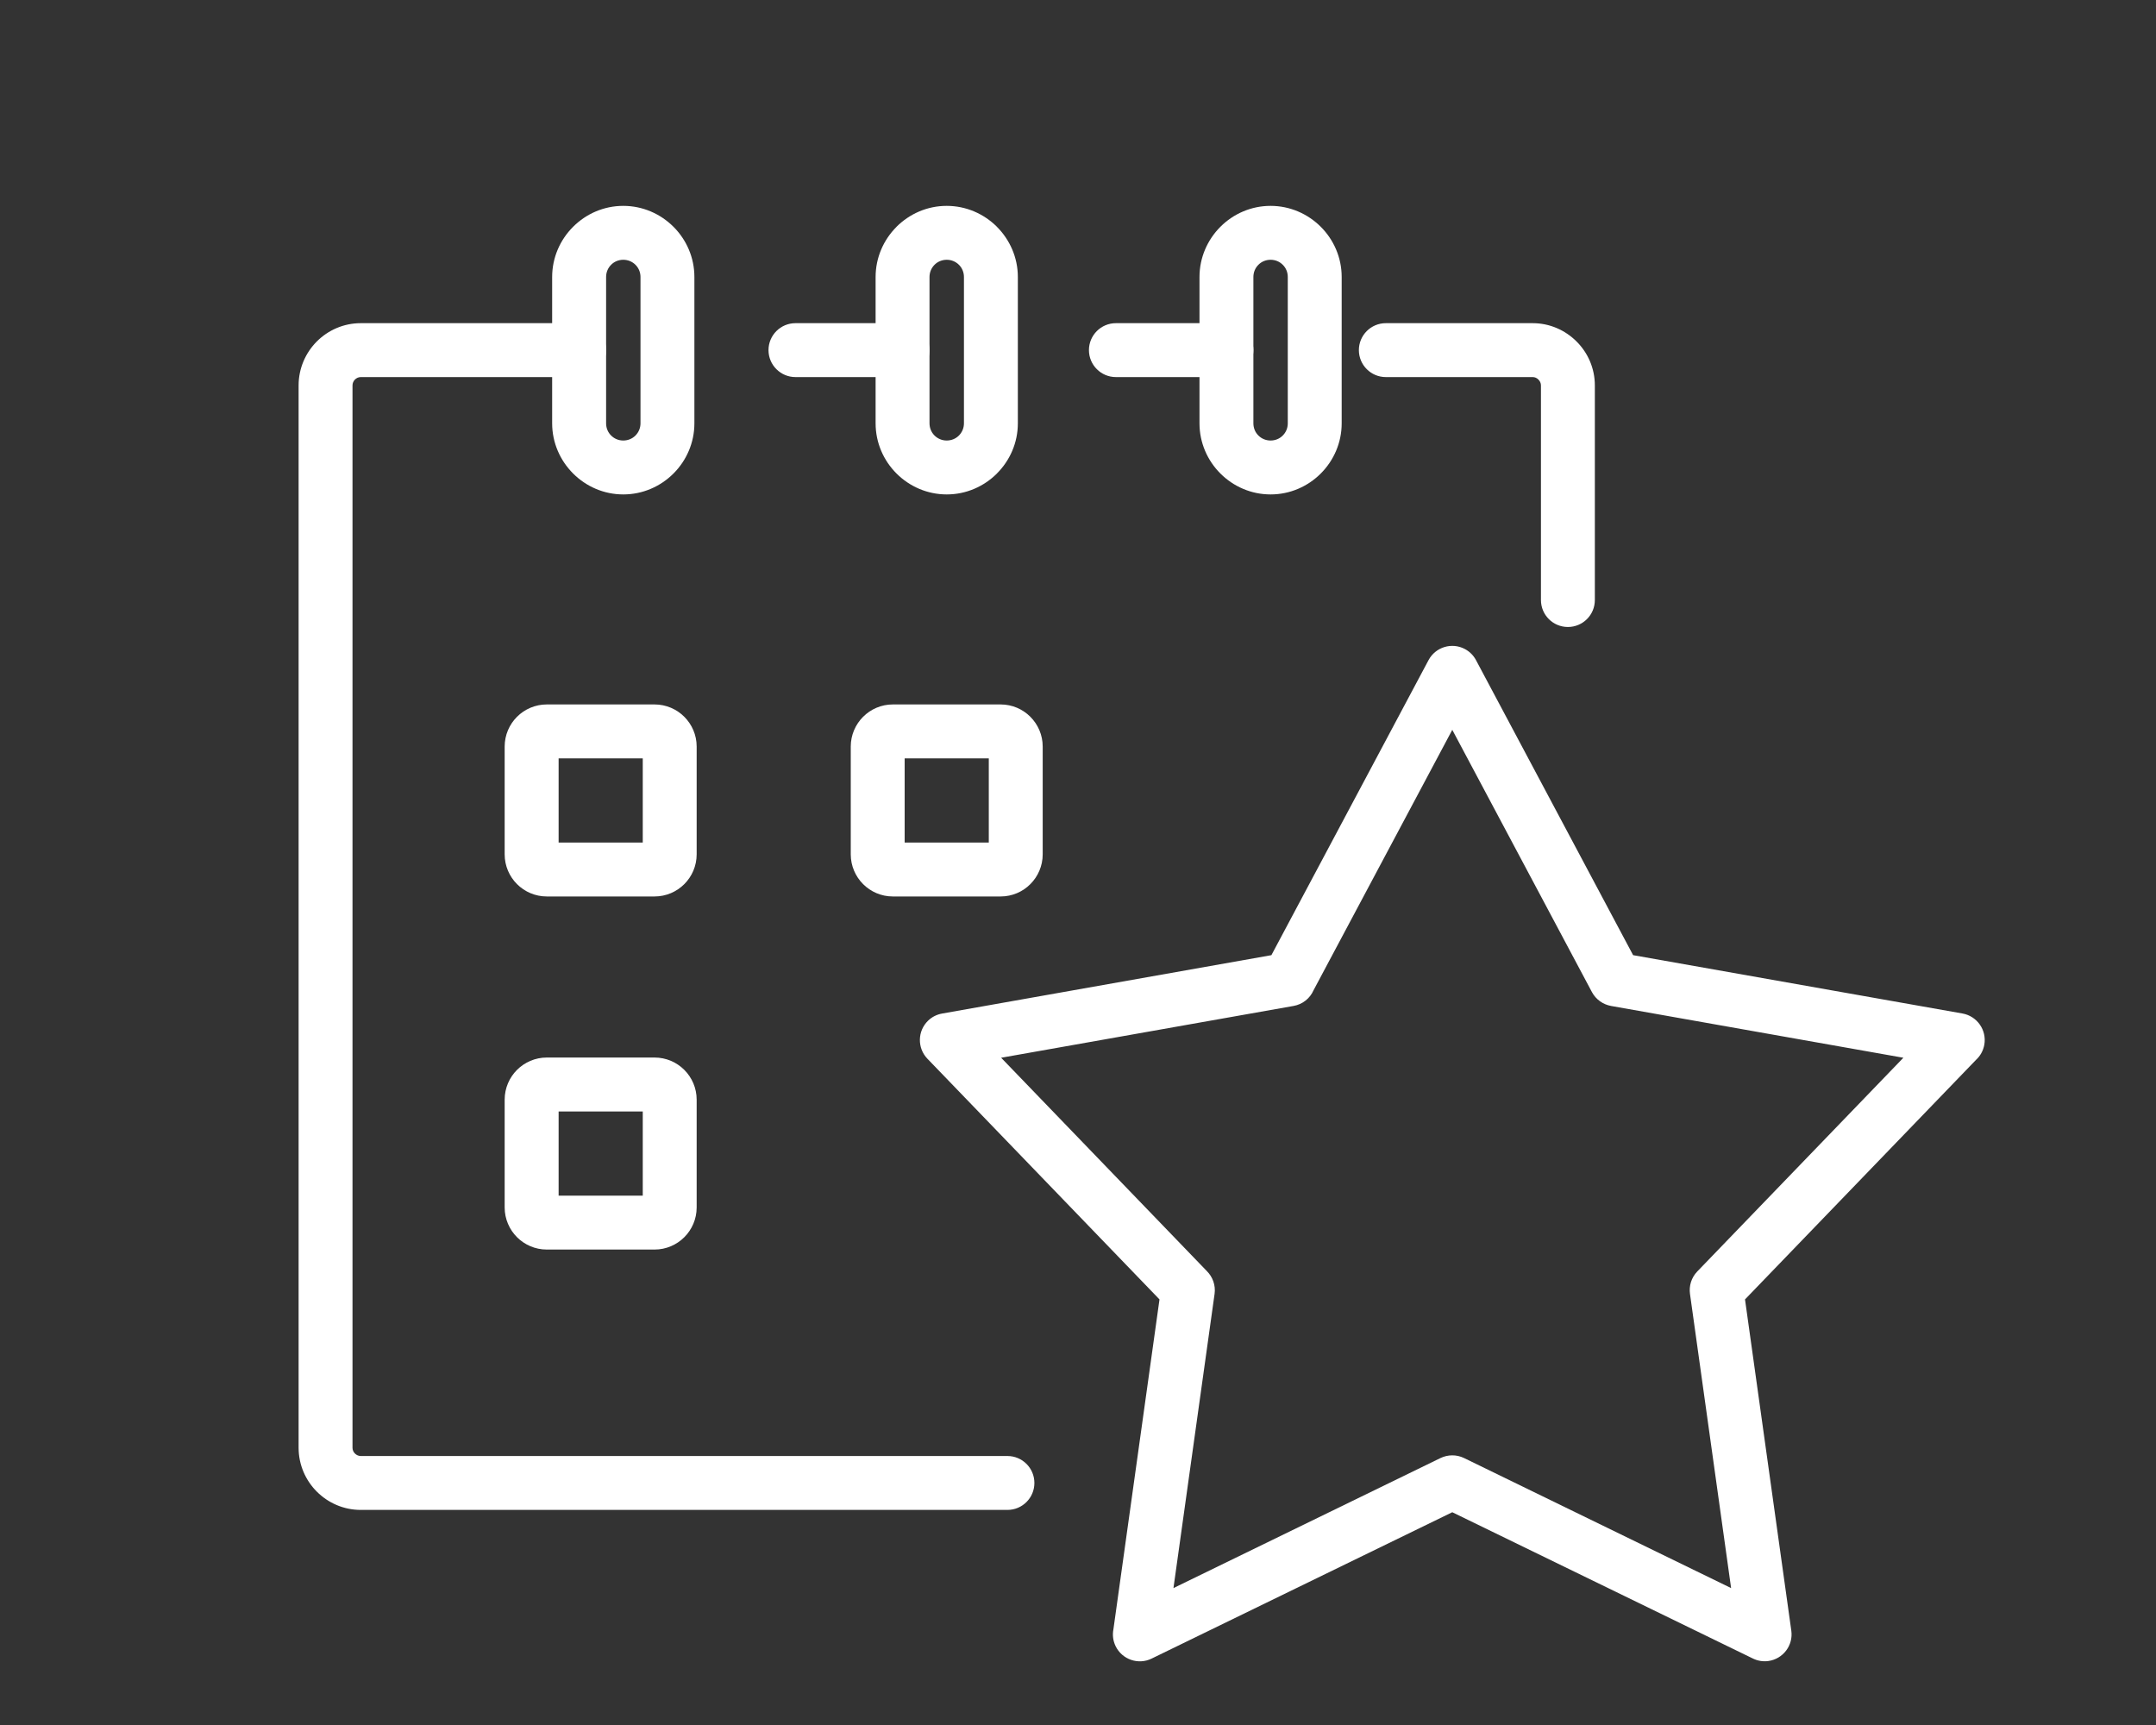 <?xml version="1.0" encoding="UTF-8"?>
<!DOCTYPE svg PUBLIC "-//W3C//DTD SVG 1.1//EN" "http://www.w3.org/Graphics/SVG/1.1/DTD/svg11.dtd">
<!-- Creator: CorelDRAW 2018 (64-Bit) -->
<svg xmlns="http://www.w3.org/2000/svg" xml:space="preserve" width="40px" height="32px" version="1.1" style="shape-rendering:geometricPrecision; text-rendering:geometricPrecision; image-rendering:optimizeQuality; fill-rule:evenodd; clip-rule:evenodd"
viewBox="0 0 40 32"
 xmlns:xlink="http://www.w3.org/1999/xlink">
 <rect x="0" y="0" width="40" height="32" fill="#333333" stroke="none"/>
 <defs>
  <style type="text/css">
   <![CDATA[
    .fil0 {fill:none}
    .fil1 {fill:white;fill-rule:nonzero}
   ]]>
  </style>
 </defs>
 <g id="Layer_x0020_1">
  <rect class="fil0" width="40" height="32"/>
  <g id="_2652403643072">
   <path class="fil1" d="M10.745 5.995c0.276,0 0.5,0.224 0.5,0.5 0,0.276 -0.224,0.5 -0.5,0.5l-4.052 0c-0.041,0 -0.08,0.018 -0.108,0.046 -0.028,0.028 -0.045,0.067 -0.045,0.108l0 19.708c0,0.041 0.017,0.08 0.045,0.107 0.028,0.028 0.067,0.046 0.108,0.046l11.998 0c0.276,0 0.5,0.224 0.5,0.5 0,0.276 -0.224,0.5 -0.5,0.5l-11.998 0c-0.318,0 -0.606,-0.13 -0.815,-0.339 -0.208,-0.208 -0.338,-0.497 -0.338,-0.814l0 -19.708c0,-0.317 0.13,-0.606 0.338,-0.815 0.209,-0.209 0.498,-0.339 0.815,-0.339l4.052 0zm18.844 5.136c0,0.277 -0.224,0.5 -0.5,0.5 -0.276,0 -0.5,-0.223 -0.5,-0.5l0 -3.982c0,-0.041 -0.018,-0.079 -0.046,-0.107 -0.028,-0.029 -0.066,-0.047 -0.107,-0.047l-2.725 0c-0.276,0 -0.5,-0.224 -0.5,-0.5 0,-0.276 0.224,-0.5 0.5,-0.5l2.725 0c0.317,0 0.605,0.131 0.814,0.34 0.209,0.208 0.339,0.497 0.339,0.814l0 3.982z"/>
   <path class="fil1" d="M22.754 5.995c0.276,0 0.5,0.224 0.5,0.5 0,0.276 -0.224,0.5 -0.5,0.5l-2.051 0c-0.276,0 -0.5,-0.224 -0.5,-0.5 0,-0.276 0.224,-0.5 0.5,-0.5l2.051 0z"/>
   <path class="fil1" d="M16.745 5.995c0.276,0 0.5,0.224 0.5,0.5 0,0.276 -0.224,0.5 -0.5,0.5l-1.987 0c-0.276,0 -0.5,-0.224 -0.5,-0.5 0,-0.276 0.224,-0.5 0.5,-0.5l1.987 0z"/>
   <path class="fil1" d="M23.573 4.819c-0.089,0 -0.169,0.035 -0.225,0.092 -0.059,0.058 -0.094,0.138 -0.094,0.227l0 2.715c0,0.089 0.035,0.169 0.092,0.225 0.058,0.059 0.138,0.094 0.227,0.094 0.089,0 0.169,-0.035 0.225,-0.092 0.059,-0.058 0.094,-0.138 0.094,-0.227l0 -2.715c0,-0.089 -0.035,-0.169 -0.092,-0.225 -0.058,-0.059 -0.138,-0.094 -0.227,-0.094zm0 -1c0.36,0 0.69,0.148 0.929,0.386l0.003 0.003c0.239,0.239 0.387,0.569 0.387,0.93l0 2.715c0,0.361 -0.148,0.69 -0.386,0.929l-0.003 0.003c-0.239,0.239 -0.569,0.387 -0.93,0.387 -0.361,0 -0.69,-0.148 -0.929,-0.386l-0.003 -0.003c-0.239,-0.239 -0.387,-0.569 -0.387,-0.93l0 -2.715c0,-0.36 0.148,-0.69 0.386,-0.929l0.003 -0.003c0.239,-0.239 0.569,-0.387 0.93,-0.387z"/>
   <path class="fil1" d="M17.565 4.819c-0.089,0 -0.169,0.035 -0.226,0.092 -0.058,0.058 -0.094,0.138 -0.094,0.227l0 2.715c0,0.089 0.036,0.169 0.092,0.225 0.059,0.059 0.139,0.094 0.227,0.094 0.089,0 0.169,-0.035 0.226,-0.092 0.058,-0.058 0.094,-0.138 0.094,-0.227l0 -2.715c0,-0.089 -0.036,-0.169 -0.092,-0.225 -0.059,-0.059 -0.139,-0.094 -0.227,-0.094zm-0.001 -1c0.361,0 0.69,0.148 0.93,0.386l0.002 0.003c0.239,0.239 0.388,0.569 0.388,0.93l0 2.715c0,0.361 -0.148,0.69 -0.387,0.929l-0.002 0.003c-0.24,0.239 -0.57,0.387 -0.93,0.387 -0.361,0 -0.691,-0.148 -0.93,-0.386l-0.003 -0.003c-0.239,-0.239 -0.387,-0.569 -0.387,-0.93l0 -2.715c0,-0.36 0.148,-0.69 0.387,-0.929l0.002 -0.003c0.24,-0.239 0.569,-0.387 0.93,-0.387z"/>
   <path class="fil1" d="M11.564 4.819c-0.089,0 -0.169,0.035 -0.225,0.092 -0.059,0.058 -0.094,0.138 -0.094,0.227l0 2.715c0,0.089 0.035,0.169 0.092,0.225 0.058,0.059 0.138,0.094 0.226,0.094 0.089,0 0.169,-0.035 0.226,-0.092 0.058,-0.058 0.094,-0.138 0.094,-0.227l0 -2.715c0,-0.089 -0.036,-0.169 -0.092,-0.225 -0.059,-0.059 -0.139,-0.094 -0.227,-0.094zm-0.001 -1c0.361,0 0.691,0.148 0.93,0.386l0.003 0.003c0.239,0.239 0.387,0.569 0.387,0.93l0 2.715c0,0.361 -0.148,0.69 -0.386,0.929l-0.003 0.003c-0.239,0.239 -0.57,0.387 -0.93,0.387 -0.361,0 -0.69,-0.148 -0.929,-0.386l-0.003 -0.003c-0.239,-0.239 -0.388,-0.569 -0.388,-0.93l0 -2.715c0,-0.36 0.148,-0.69 0.387,-0.929l0.003 -0.003c0.239,-0.239 0.569,-0.387 0.929,-0.387z"/>
   <path class="fil1" d="M10.144 13.068l2 0c0.215,0 0.411,0.088 0.552,0.229 0.141,0.141 0.229,0.337 0.229,0.551l0 2.001c0,0.215 -0.088,0.411 -0.229,0.552 -0.141,0.141 -0.337,0.229 -0.552,0.229l-2 0c-0.215,0 -0.411,-0.088 -0.552,-0.229 -0.141,-0.141 -0.229,-0.337 -0.229,-0.552l0 -2.001c0,-0.214 0.088,-0.41 0.229,-0.551 0.141,-0.141 0.337,-0.229 0.552,-0.229zm1.781 1l-1.561 0 0 1.562 1.561 0 0 -1.562z"/>
   <path class="fil1" d="M16.564 13.068l2.001 0c0.215,0 0.411,0.088 0.551,0.229 0.141,0.141 0.229,0.337 0.229,0.551l0 2.001c0,0.215 -0.088,0.411 -0.229,0.552 -0.14,0.141 -0.336,0.229 -0.551,0.229l-2.001 0c-0.215,0 -0.41,-0.088 -0.551,-0.229 -0.141,-0.141 -0.229,-0.337 -0.229,-0.552l0 -2.001c0,-0.214 0.088,-0.41 0.229,-0.551 0.141,-0.141 0.336,-0.229 0.551,-0.229zm1.781 1l-1.561 0 0 1.562 1.561 0 0 -1.562z"/>
   <path class="fil1" d="M10.144 19.618l2 0c0.215,0 0.411,0.088 0.552,0.229 0.141,0.141 0.229,0.337 0.229,0.552l0 2.001c0,0.214 -0.088,0.41 -0.229,0.551 -0.141,0.141 -0.337,0.229 -0.552,0.229l-2 0c-0.215,0 -0.411,-0.088 -0.552,-0.229 -0.141,-0.141 -0.229,-0.337 -0.229,-0.551l0 -2.001c0,-0.215 0.088,-0.411 0.229,-0.552 0.141,-0.141 0.337,-0.229 0.552,-0.229zm1.781 1.001l-1.561 0 0 1.561 1.561 0 0 -1.561z"/>
   <path class="fil1" d="M27.385 12.248l2.914 5.471 6.11 1.082c0.271,0.048 0.453,0.307 0.406,0.578 -0.02,0.112 -0.075,0.209 -0.153,0.281l-4.287 4.445 0.859 6.146c0.038,0.272 -0.153,0.524 -0.426,0.562 -0.101,0.014 -0.2,-0.004 -0.286,-0.046l-5.578 -2.714 -5.578 2.715c-0.247,0.121 -0.547,0.018 -0.668,-0.23 -0.049,-0.101 -0.061,-0.21 -0.041,-0.313l0.855 -6.12 -4.307 -4.466c-0.19,-0.199 -0.184,-0.514 0.014,-0.705 0.074,-0.072 0.165,-0.115 0.26,-0.132l6.109 -1.083 2.916 -5.474c0.13,-0.243 0.432,-0.334 0.674,-0.205 0.092,0.049 0.162,0.122 0.207,0.208zm2.15 6.156l-2.591 -4.865 -2.574 4.831c-0.065,0.148 -0.2,0.261 -0.371,0.291l-5.425 0.961 3.817 3.958c0.107,0.107 0.165,0.261 0.143,0.422l-0.763 5.458 4.954 -2.412c0.133,-0.064 0.294,-0.07 0.438,0l4.954 2.412 -0.763 -5.458c-0.02,-0.146 0.024,-0.299 0.134,-0.414l3.825 -3.966 -5.424 -0.961c-0.146,-0.027 -0.279,-0.117 -0.354,-0.257z"/>
  </g>
 </g>
</svg>
